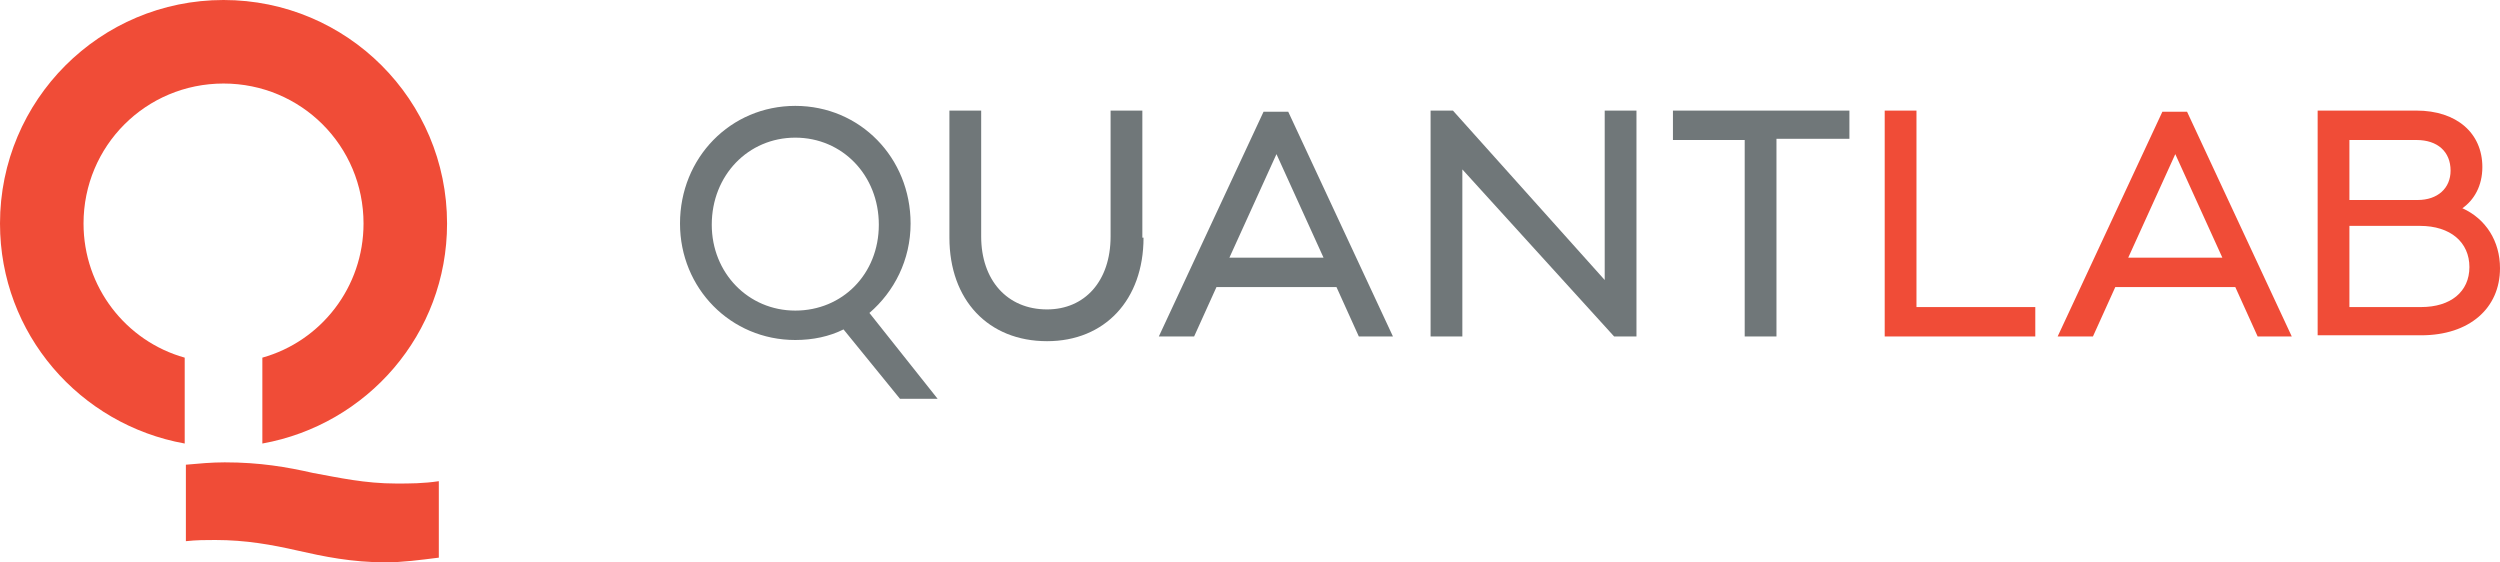 <?xml version="1.0" encoding="utf-8"?>
<!-- Generator: Adobe Illustrator 19.1.0, SVG Export Plug-In . SVG Version: 6.00 Build 0)  -->
<svg version="1.1" id="Layer_1" xmlns="http://www.w3.org/2000/svg" xmlns:xlink="http://www.w3.org/1999/xlink" x="0px" y="0px"
	 width="212.5px" height="47.8px" viewBox="0 0 212.5 47.8" style="enable-background:new 0 0 212.5 47.8;" xml:space="preserve">
<style type="text/css">
	.st0{fill:#F04C37;}
	.st1{fill:#707779;}
</style>
<g>
	<path class="st0" d="M37.3,47.4v-6.5c-1.3,0.2-2.5,0.2-3.6,0.2c-2.7,0-4.9-0.5-7.1-0.9c-2.2-0.5-4.5-0.9-7.5-0.9
		c-1.1,0-2.2,0.1-3.3,0.2V46c0.9-0.1,1.7-0.1,2.5-0.1c2.6,0,4.8,0.4,7,0.9c2.2,0.5,4.6,1,7.5,1C34.2,47.8,35.7,47.6,37.3,47.4z"/>
</g>
<g>
	<path class="st1" d="M71.7,28c-1.2,0.6-2.6,0.9-4.1,0.9c-5.5,0-9.8-4.4-9.8-9.9c0-5.6,4.3-10,9.8-10c5.5,0,9.8,4.4,9.8,10
		c0,3.1-1.4,5.8-3.5,7.6l5.8,7.3h-3.2L71.7,28z M67.6,26.4c4,0,7.1-3.1,7.1-7.3c0-4.2-3.1-7.4-7.1-7.4s-7.1,3.2-7.1,7.4
		C60.5,23.2,63.6,26.4,67.6,26.4z"/>
	<path class="st1" d="M97.2,20.2c0,5.3-3.3,8.8-8.2,8.8c-5,0-8.3-3.5-8.3-8.8V9.4h2.7v10.7c0,3.7,2.2,6.2,5.6,6.2
		c3.2,0,5.4-2.4,5.4-6.2V9.4h2.7V20.2z"/>
	<path class="st1" d="M115.5,28.6l-1.9-4.2h-10.2l-1.9,4.2h-3l8.9-19.1h2.1l8.9,19.1H115.5z M108.5,13.1l-4,8.8h8L108.5,13.1z"/>
	<path class="st1" d="M139.1,28.6h-1.9l-12.9-14.2l0,14.2h-2.7V9.4h1.9l12.9,14.4V9.4h2.7V28.6z"/>
	<path class="st1" d="M151,11.9v16.7h-2.7V11.9h-6.1V9.4h15v2.4H151z"/>
	<path class="st0" d="M173,28.6h-12.8V9.4h2.7v16.7H173V28.6z"/>
	<path class="st0" d="M191.9,28.6l-1.9-4.2h-10.2l-1.9,4.2h-3l8.9-19.1h2.1l8.9,19.1H191.9z M184.9,13.1l-4,8.8h8L184.9,13.1z"/>
	<path class="st0" d="M212.5,22.8c0,3.4-2.6,5.7-6.7,5.7H197V9.4h8.4c3.4,0,5.6,1.9,5.6,4.8c0,1.6-0.7,2.8-1.7,3.5
		C211.3,18.6,212.5,20.5,212.5,22.8z M199.7,17h5.8c1.7,0,2.8-1,2.8-2.5c0-1.6-1.1-2.6-2.9-2.6h-5.7V17z M205.8,26.1
		c2.5,0,4.1-1.3,4.1-3.4c0-2.1-1.6-3.5-4.2-3.5h-6v6.9H205.8z"/>
</g>
<g>
	<path class="st0" d="M38,19C38,8.5,29.5,0,19,0C8.5,0,0,8.5,0,19c0,9.4,6.8,17.1,15.7,18.7v-7.3c-5-1.4-8.6-6-8.6-11.4
		c0-6.6,5.3-11.9,11.9-11.9S30.9,12.4,30.9,19c0,5.4-3.6,10-8.6,11.4v7.3C31.2,36.1,38,28.4,38,19z"/>
</g>
</svg>
